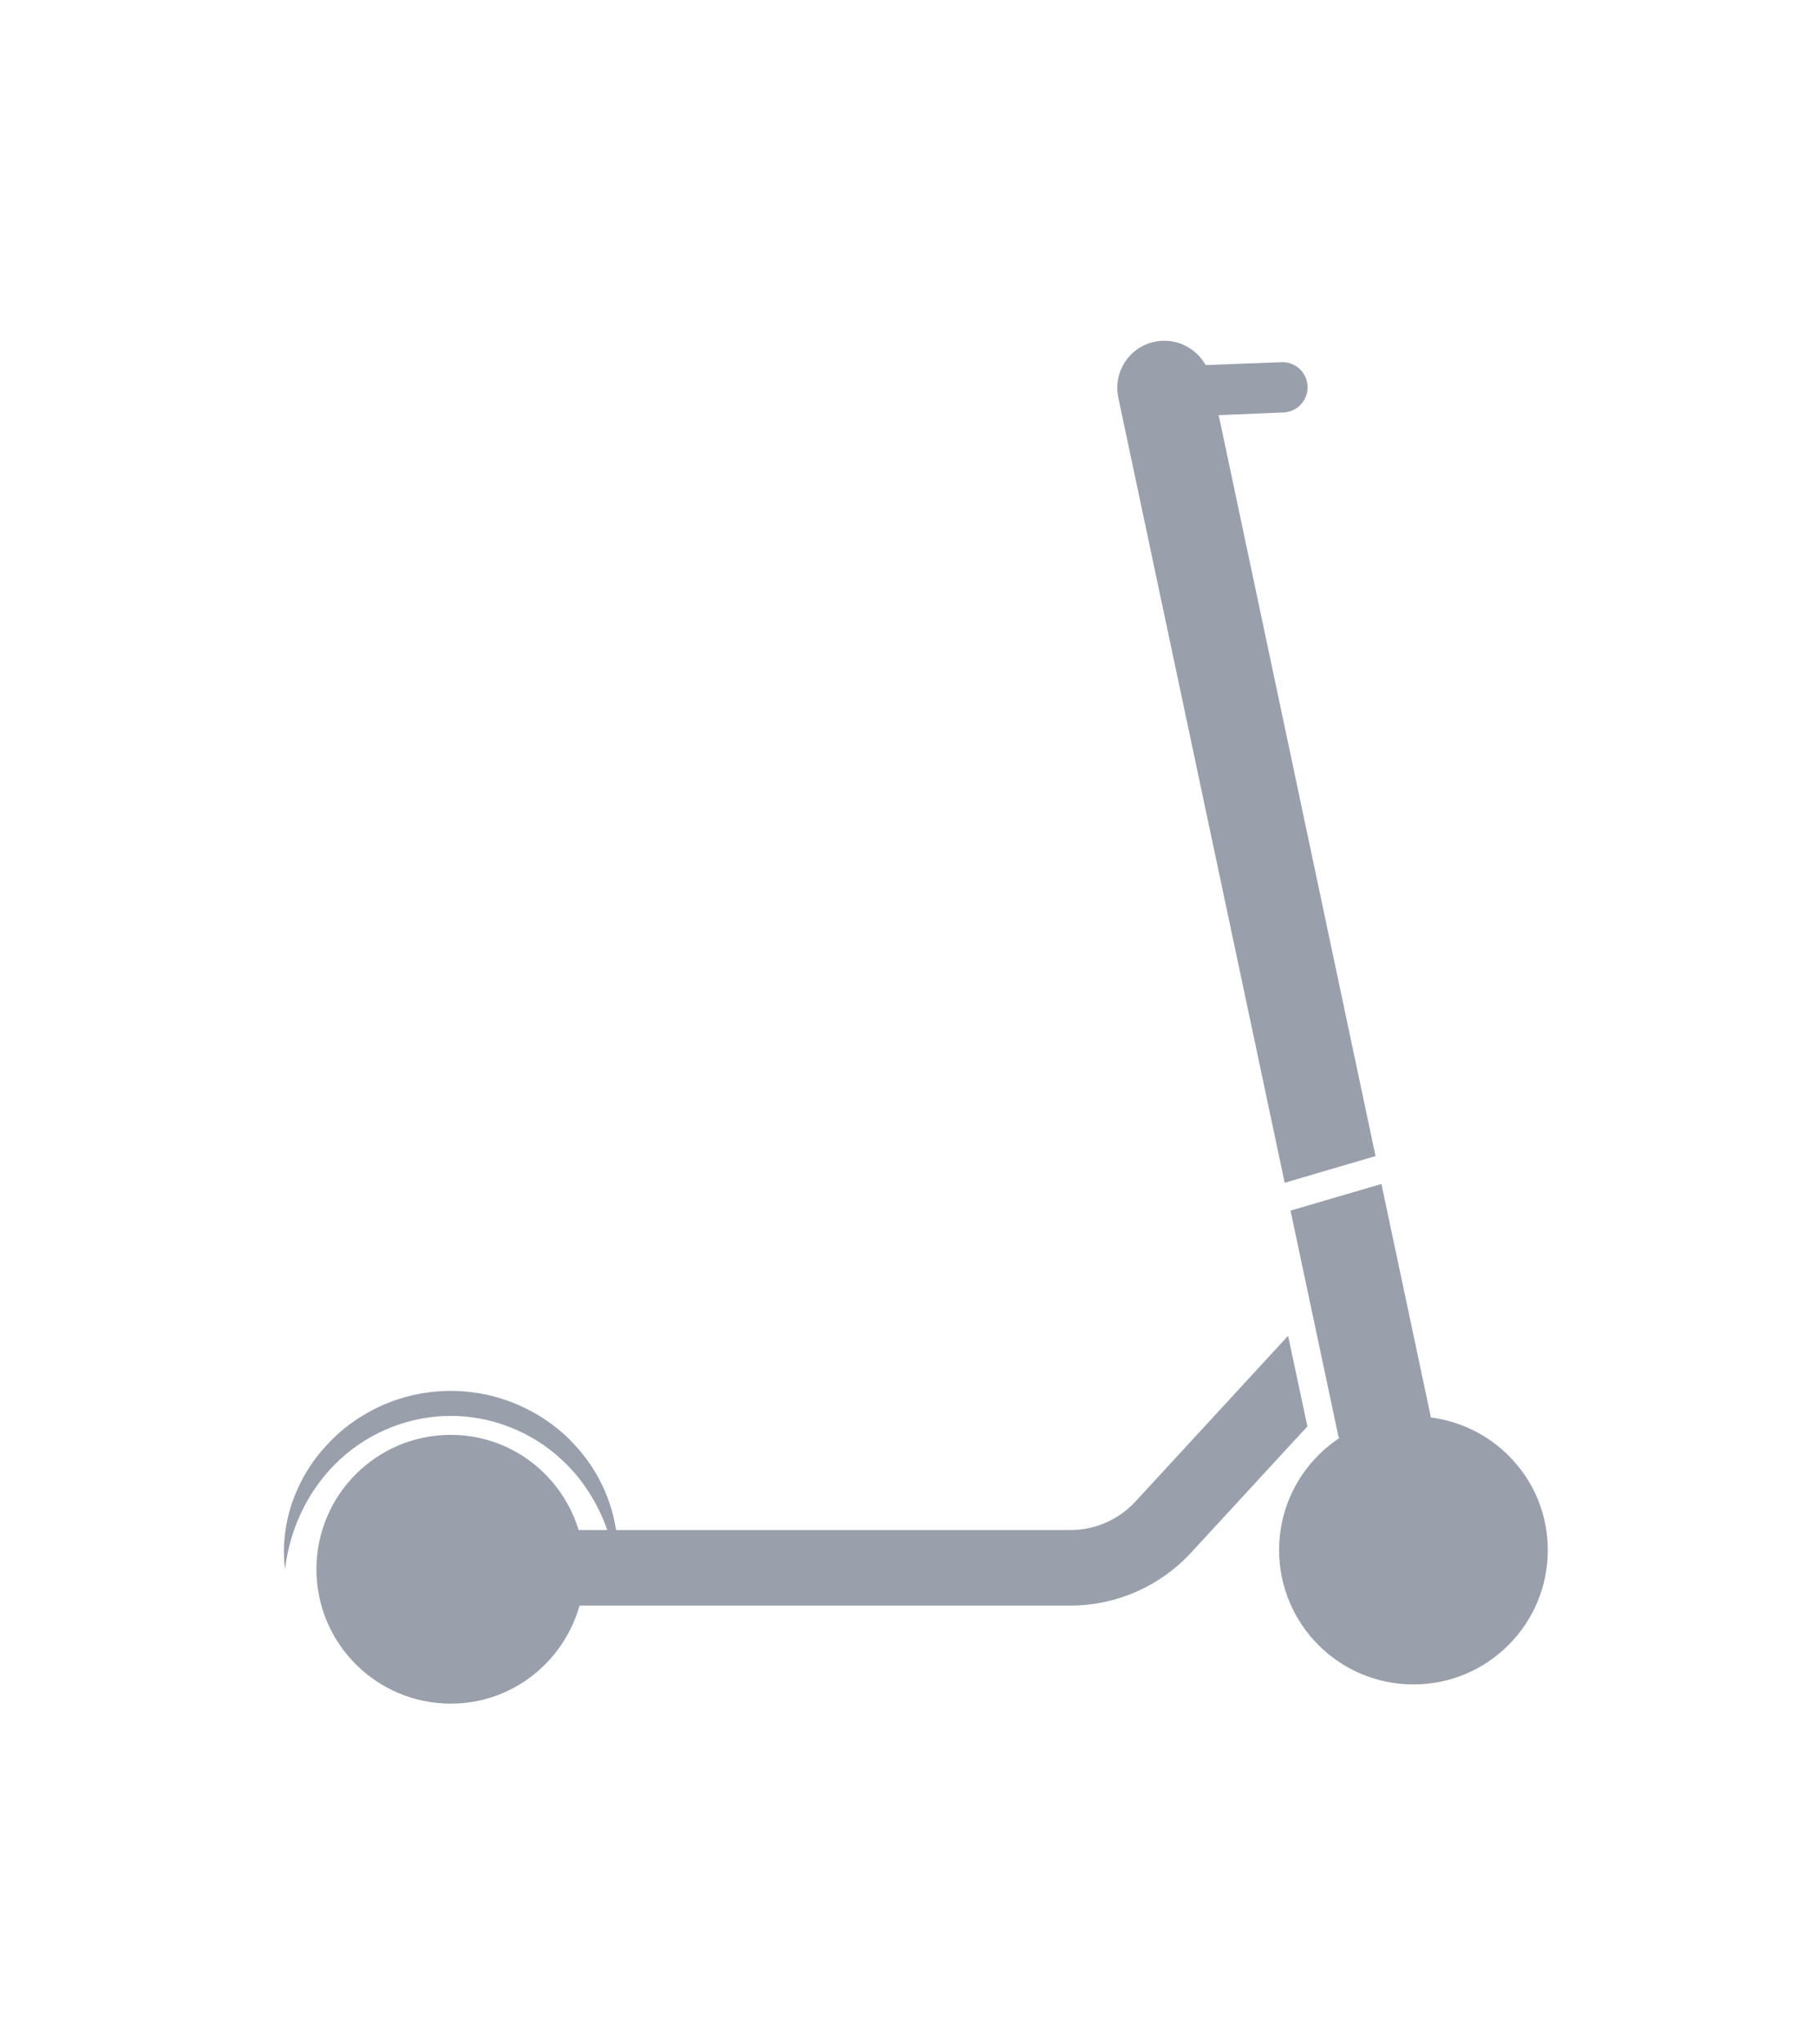 <svg width="32" height="36" viewBox="0 0 32 36" fill="none" xmlns="http://www.w3.org/2000/svg">
<path d="M25.198 24.96C25.196 24.951 25.197 24.943 25.195 24.934L24.329 20.849L22.728 21.318L23.568 25.279C23.571 25.296 23.582 25.309 23.586 25.325C22.948 25.748 22.527 26.472 22.527 27.296C22.527 28.602 23.586 29.662 24.893 29.662C26.2 29.662 27.259 28.602 27.259 27.296C27.259 26.093 26.359 25.111 25.198 24.96Z" fill="#99A0AB"/>
<path d="M22.685 23.523L20 26.438C19.705 26.758 19.29 26.943 18.855 26.943H10.85C10.825 26.783 10.79 26.628 10.735 26.473C10.61 26.098 10.4 25.743 10.125 25.448C9.855 25.148 9.51 24.908 9.135 24.743C8.76 24.578 8.35 24.493 7.94 24.493C7.53 24.493 7.115 24.578 6.74 24.743C6.37 24.908 6.025 25.148 5.755 25.448C5.475 25.743 5.27 26.098 5.14 26.473C5.015 26.853 4.97 27.253 5.02 27.633C5.11 26.868 5.465 26.178 5.995 25.693C6.53 25.203 7.23 24.933 7.94 24.933C8.645 24.933 9.35 25.203 9.88 25.693C10.245 26.023 10.525 26.458 10.695 26.943H10.191C9.894 25.975 9.004 25.267 7.939 25.267C6.632 25.267 5.573 26.327 5.573 27.634C5.573 28.94 6.632 30 7.939 30C9.023 30 9.926 29.267 10.207 28.273H18.855C19.66 28.273 20.43 27.933 20.975 27.343L23.025 25.118L22.685 23.523Z" fill="#99A0AB"/>
<path d="M22.625 20.828L24.225 20.358L21.463 7.31L22.606 7.263C22.629 7.263 22.652 7.259 22.675 7.254C22.884 7.212 23.037 7.022 23.028 6.804C23.019 6.559 22.815 6.368 22.569 6.378L21.233 6.429L21.234 6.43C21.059 6.119 20.702 5.941 20.335 6.018C19.885 6.113 19.6 6.553 19.695 7.003L22.625 20.828Z" fill="#99A0AB"/>
</svg>
